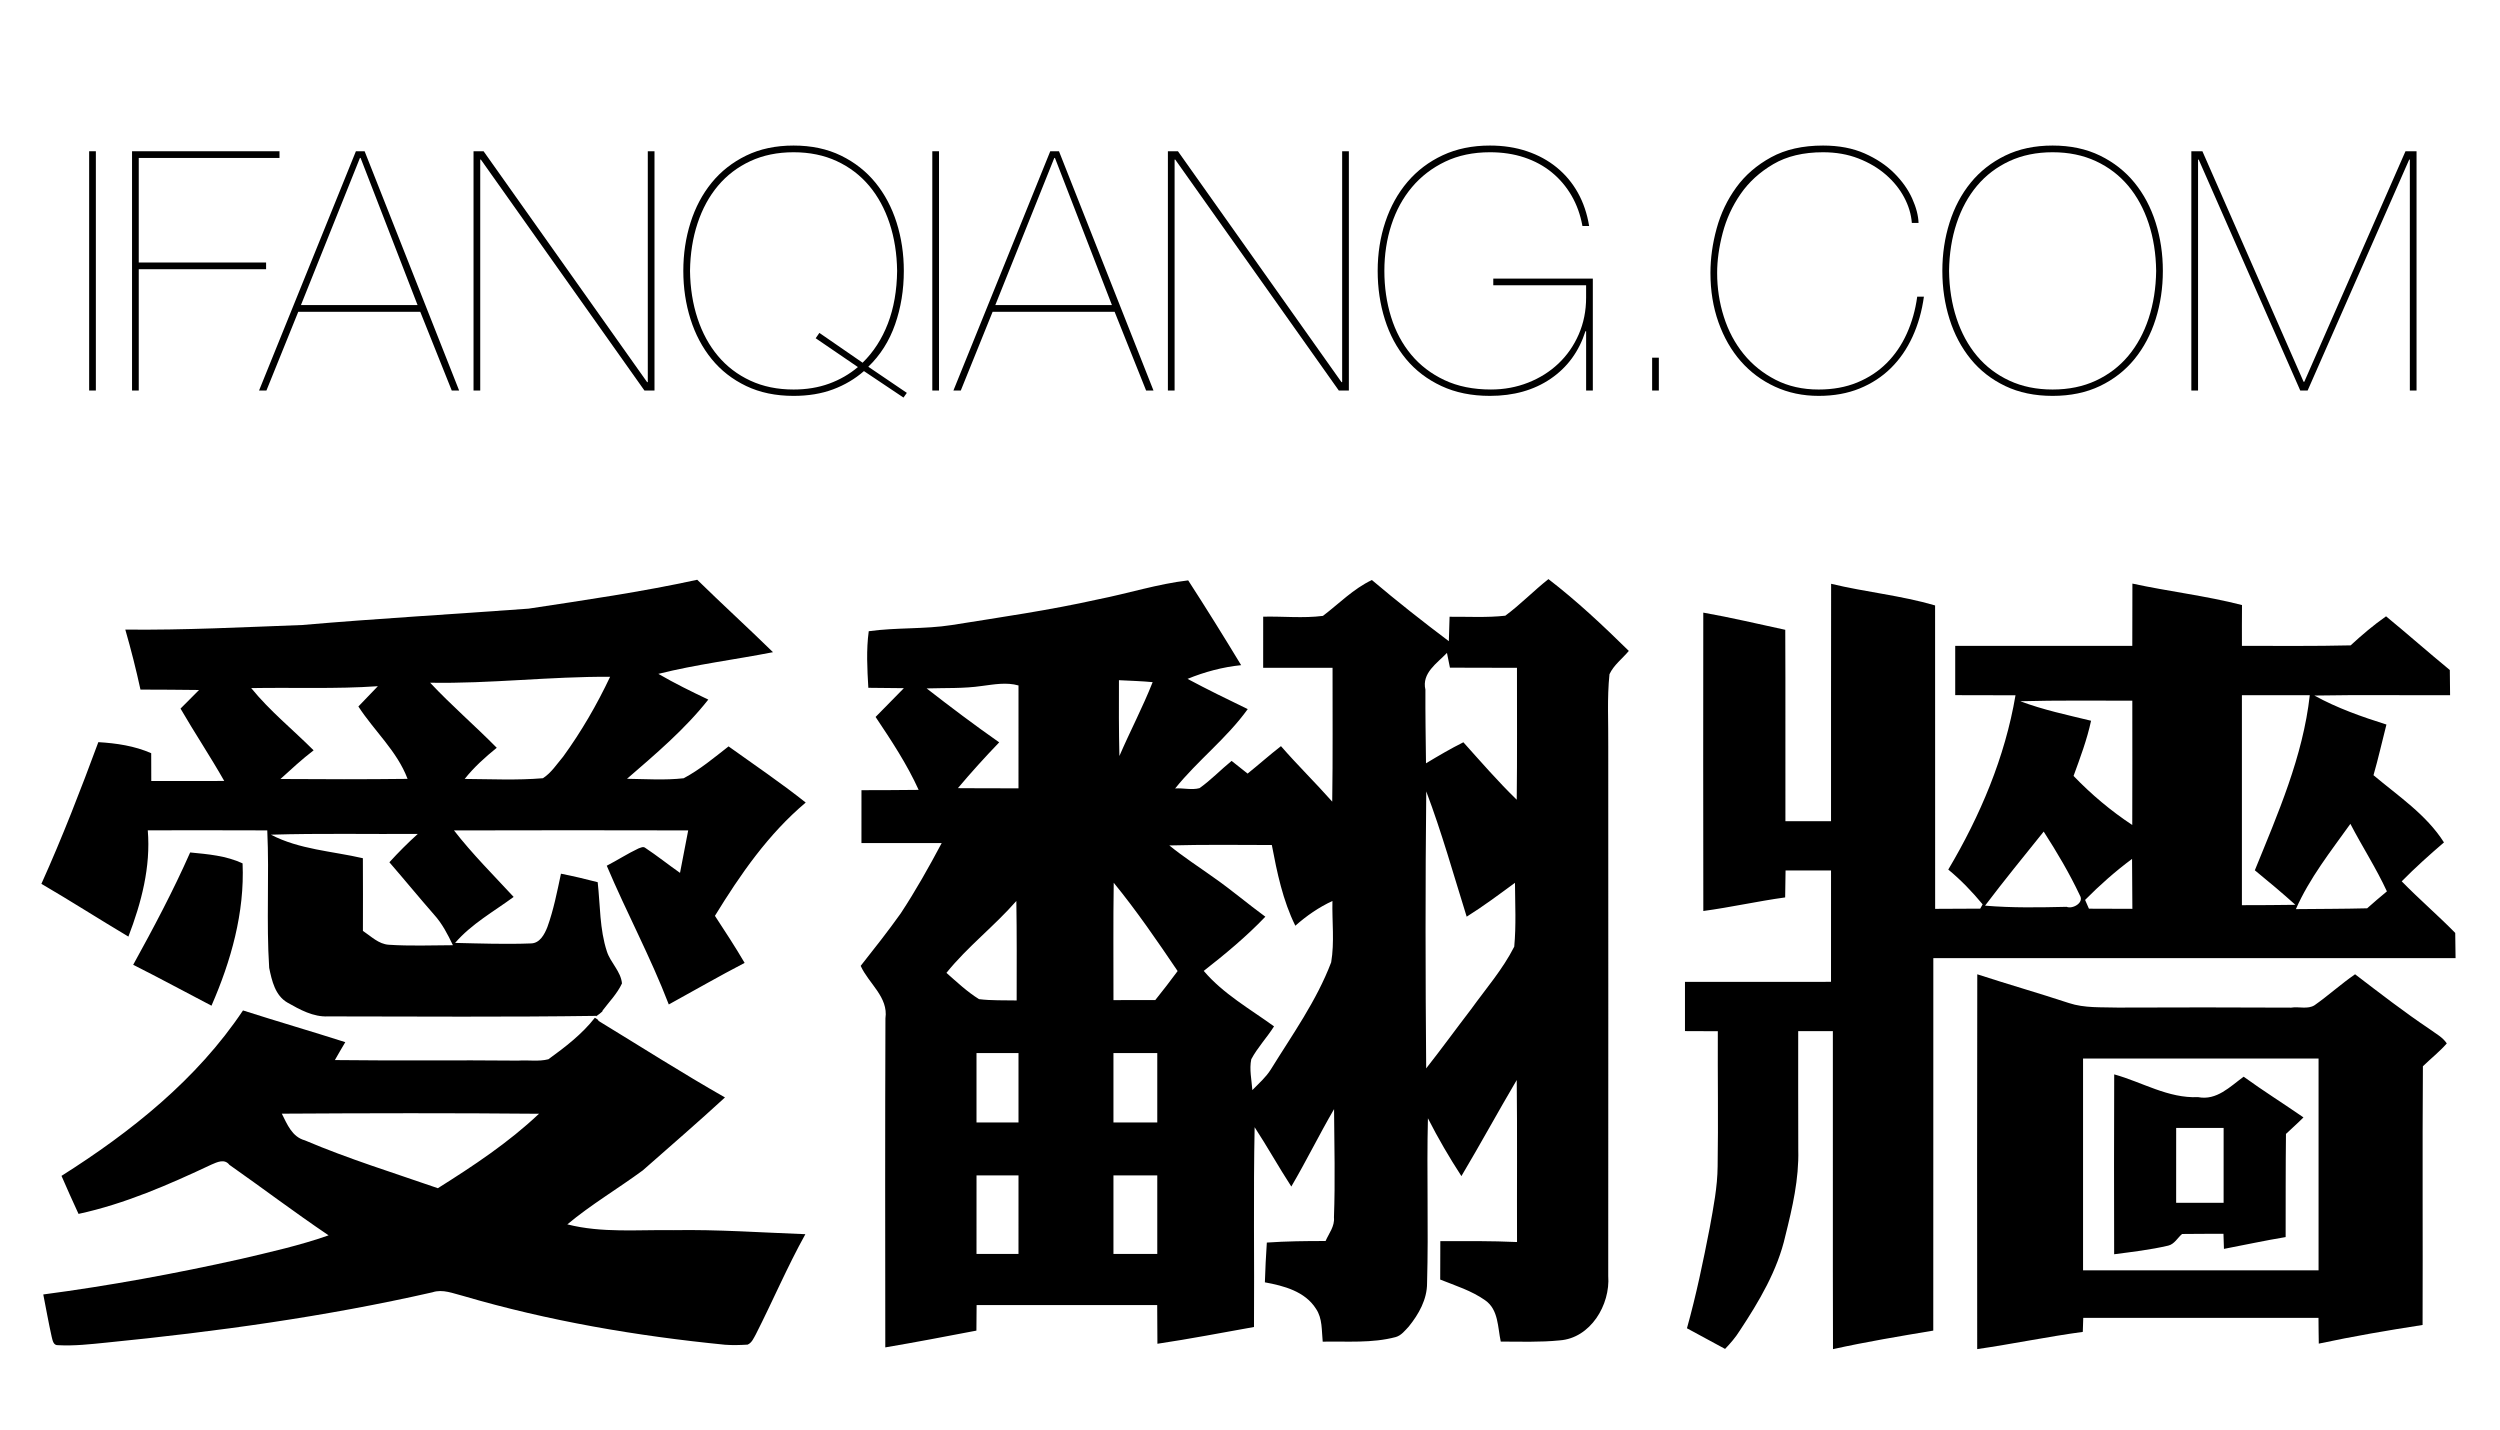 <?xml version="1.0" encoding="utf-8"?>
<!-- Generator: Adobe Illustrator 15.0.0, SVG Export Plug-In  -->
<!DOCTYPE svg PUBLIC "-//W3C//DTD SVG 1.1//EN" "http://www.w3.org/Graphics/SVG/1.1/DTD/svg11.dtd">
<svg version="1.1"
	 xmlns="http://www.w3.org/2000/svg" xmlns:xlink="http://www.w3.org/1999/xlink" xmlns:a="http://ns.adobe.com/AdobeSVGViewerExtensions/3.0/"
	 x="0px" y="0px" width="1119px" height="640px" viewBox="0 34 1119 640" overflow="visible" enable-background="new 0 34 1119 640"
	 xml:space="preserve">
<defs>
</defs>
<path display="none" fill="#FFFFFF" d="M209.334,470.225c7.98-0.02,15.98-0.02,23.98,0.01c0.02,14.32,0.02,28.66,0,42.99
	c-8.01,0-15.99,0.01-23.98-0.01C209.305,498.885,209.305,484.555,209.334,470.225L209.334,470.225z"/>
<path d="M85.115,415.557c7.968,0.784,16.117,1.446,23.464,4.896c0.956,22.009-5.173,43.691-13.919,63.698
	c-11.695-6.08-23.268-12.397-35.045-18.307C68.687,449.385,77.522,432.76,85.115,415.557L85.115,415.557z"/>
<path d="M1099.109,462.854c-0.008-3.759-0.131-7.527-0.146-11.271c-7.773-7.928-16.207-15.161-23.955-23.097
	c6.015-6.104,12.398-11.843,18.911-17.416c-7.902-12.473-20.456-20.744-31.546-30.086c2.165-7.494,3.84-15.119,5.794-22.68
	c-11.066-3.489-22.075-7.363-32.259-12.979c20.236-0.375,40.488-0.064,60.749-0.163c-0.008-3.751-0.114-7.511-0.122-11.263
	c-9.603-7.903-18.937-16.133-28.54-24.037c-5.606,3.931-10.829,8.369-15.847,13.003c-16.224,0.393-32.448,0.221-48.663,0.221
	c-0.016-6.097-0.023-12.178,0.033-18.267c-16.149-4.152-32.773-6.065-49.054-9.604c-0.058,9.292-0.042,18.577-0.05,27.87
	c-26.422,0.033-52.838-0.017-79.261,0.016c-0.016,7.348-0.016,14.696,0,22.051c8.989,0.009,17.979,0,26.986,0.058
	c-4.69,27.698-15.806,53.958-30.092,78.011c5.646,4.643,10.715,9.938,15.381,15.562c-0.271,0.482-0.809,1.438-1.078,1.921
	c-6.743,0.058-13.47,0.081-20.18,0.098c-0.04-45.27,0.032-90.539-0.024-135.81c-15.234-4.471-31.131-5.958-46.537-9.686
	c-0.098,35.414,0.008,70.827-0.04,106.249c-6.816,0.008-13.625,0.008-20.416,0c-0.066-28.557,0.072-57.104-0.066-85.653
	c-12.218-2.632-24.388-5.525-36.696-7.691c-0.041,44.518-0.065,89.037,0.017,133.555c12.275-1.659,24.363-4.397,36.631-6.081
	c0.049-3.016,0.14-9.039,0.18-12.056c6.776-0.008,13.551-0.016,20.352-0.008c0.016,16.616,0.016,33.231-0.009,49.848
	c-21.789,0.032-43.578-0.018-65.367,0.016c-0.009,7.34-0.017,14.688,0,22.034c4.896,0.024,9.783,0.024,14.703,0.058
	c-0.099,20.154,0.237,40.31-0.082,60.463c-0.081,9.261-1.888,18.374-3.53,27.454c-2.935,15.111-6.056,30.207-10.208,45.041
	c5.655,3.138,11.401,6.097,17.065,9.243c2.435-2.525,4.724-5.198,6.586-8.181c8.665-13.126,16.927-27.003,20.409-42.508
	c3.146-12.562,6.113-25.377,5.77-38.413c0.009-17.711-0.099-35.422-0.032-53.133c5.165-0.008,10.314,0,15.512,0
	c0.058,47.444-0.072,94.889,0.058,142.333c14.859-3.286,29.873-5.786,44.886-8.296c0.058-55.576-0.017-111.145,0.024-166.721
	C943.275,462.837,1021.188,462.87,1099.109,462.854z M1052.033,402.75c5.271,10.167,11.548,19.819,16.346,30.231
	c-3.016,2.477-5.941,5.002-8.843,7.576c-10.641,0.27-21.274,0.253-31.899,0.368C1033.742,427.039,1043.263,415.025,1052.033,402.75z
	 M1003.478,345.163c10.118,0,20.245-0.009,30.379,0.017c-3.04,27.42-14.286,53.018-24.592,78.362
	c6.146,5.025,12.243,10.143,18.16,15.455c-8.002,0.105-15.979,0.171-23.947,0.163
	C1003.462,407.824,1003.453,376.498,1003.478,345.163z M935.005,440.729c-0.58-1.315-1.152-2.614-1.717-3.922
	c6.547-6.621,13.534-12.808,21.021-18.365c0.082,7.445,0.114,14.899,0.14,22.354C947.942,440.786,941.478,440.795,935.005,440.729z
	 M954.423,347.623c0,18.553,0.05,37.098-0.024,55.641c-9.554-6.309-18.355-13.705-26.275-21.951
	c2.958-8.107,6.023-16.248,7.839-24.707c-10.65-2.592-21.406-4.855-31.68-8.729C920.988,347.41,937.702,347.647,954.423,347.623z
	 M914.76,406.216c5.934,9.227,11.549,18.691,16.223,28.629c1.955,3.204-3.276,6.18-5.957,5.052
	c-12.17,0.285-24.389,0.506-36.517-0.524C897.009,428.135,905.934,417.208,914.76,406.216z"/>
<path d="M1087.644,494.729c-11.524-7.725-22.493-16.223-33.51-24.643c-6.26,4.324-11.9,9.465-18.111,13.838
	c-3.064,1.978-7.143,0.515-10.47,1.095c-25.893-0.139-51.775-0.131-77.659-0.024c-7.298-0.229-14.818,0.294-21.838-2.026
	c-13.616-4.487-27.396-8.427-41.028-12.873c-0.132,55.92-0.065,111.839-0.033,167.767c15.799-2.288,31.441-5.558,47.265-7.707
	c0.048-2.101,0.114-4.193,0.204-6.277c35.095-0.041,70.189-0.017,105.292-0.008c0.05,3.85,0.041,7.675,0.132,11.54
	c15.389-3.285,30.909-5.95,46.462-8.353c0.147-38.602-0.139-77.201,0.14-115.803c3.53-3.424,7.438-6.498,10.69-10.208
	C1093.364,498.234,1090.233,496.665,1087.644,494.729z M1037.788,602.604c-35.144,0.016-70.279,0.016-105.415,0
	c-0.017-31.597-0.017-63.193,0-94.79c35.136-0.017,70.271-0.017,105.415,0C1037.796,539.41,1037.805,571.007,1037.788,602.604z"/>
<path d="M1004.262,515.929c-6.097,4.438-12.079,10.765-20.399,9.146c-13.402,0.605-25.025-6.726-37.546-10.184
	c-0.123,26.832-0.065,53.672-0.024,80.512c8.082-1.055,16.215-1.986,24.176-3.856c2.77-0.63,4.185-3.458,6.211-5.215
	c6.162-0.073,12.341-0.073,18.545-0.081c0.048,2.247,0.123,4.494,0.212,6.75c9.202-1.758,18.364-3.751,27.616-5.288
	c0.041-15.397-0.032-30.787,0.147-46.178c2.607-2.46,5.305-4.839,7.829-7.388C1022.152,528.001,1012.999,522.271,1004.262,515.929z
	 M995.288,572.371c-7.094,0-14.171,0-21.241,0c-0.017-11.172-0.017-22.345,0.009-33.509c7.062-0.008,14.147-0.008,21.24,0
	C995.296,550.026,995.296,561.199,995.288,572.371z"/>
<line fill="none" x1="267.821" y1="490.903" x2="265.844" y2="490.085"/>
<path d="M301.412,584.623c-15.823-0.27-31.98,1.364-47.477-2.6c10.649-8.884,22.631-15.953,33.778-24.159
	c12.301-10.837,24.724-21.553,36.786-32.651c-19.197-10.927-37.815-22.818-56.679-34.31c0.375-0.301-1.555-1.364-1.555-1.364
	c-5.746,7.361-13.293,13.143-20.807,18.584c-4.356,1.128-9.072,0.279-13.519,0.605c-27.346-0.286-54.701,0.105-82.048-0.245
	c1.496-2.706,3.106-5.346,4.658-8.019c-15.218-4.871-30.566-9.316-45.785-14.195c-20.58,30.836-50.182,54.415-81.239,74.047
	c2.443,5.722,5.042,11.368,7.625,17.024c20.776-4.496,40.375-13.077,59.523-22.092c2.484-1.055,5.795-2.738,8.001,0.123
	c14.851,10.428,29.341,21.413,44.404,31.563c-12.873,4.536-26.219,7.511-39.484,10.625c-29.169,6.506-58.6,11.933-88.227,15.839
	c1.25,6.318,2.362,12.66,3.767,18.953c0.417,1.545,0.703,3.882,2.836,3.752c7.25,0.4,14.499-0.441,21.699-1.161
	c48.973-4.871,97.855-11.581,145.872-22.509c4.667-1.569,9.293,0.531,13.804,1.635c38.209,11.206,77.618,17.932,117.208,21.839
	c3.351,0.253,6.718,0.146,10.086-0.058c1.896-0.817,2.696-2.901,3.645-4.561c7.568-14.883,14.09-30.273,22.198-44.869
	C340.797,585.693,321.126,584.271,301.412,584.623z M195.989,565.842c-19.917-6.923-40.121-13.151-59.54-21.422
	c-5.746-1.569-7.895-7.177-10.314-11.94c38.364-0.237,76.744-0.311,115.116,0.04C227.594,545.44,211.845,555.861,195.989,565.842z"
	/>
<path d="M66.145,405.651c17.826-0.009,35.659-0.058,53.484,0.032c0.948,20.507-0.474,41.062,0.858,61.542
	c1.193,5.755,2.665,12.366,8.173,15.538c5.575,3.163,11.598,6.521,18.258,6.178c39.999,0.05,80.006,0.335,119.996-0.237
	c-0.082,0.109-0.168,0.215-0.251,0.323c0,0,3.652-2.532,2.98-2.604c2.999-3.988,6.653-7.682,8.753-12.242
	c-0.49-5.387-5.107-9.244-6.742-14.286c-3.286-9.996-2.967-20.67-4.127-31.025c-5.443-1.423-10.92-2.713-16.436-3.801
	c-1.717,8.042-3.286,16.159-6.09,23.906c-1.267,3.203-3.351,7.216-7.299,7.299c-11.327,0.434-22.671,0.033-33.991-0.229
	c7.307-8.501,17.278-14.01,26.202-20.58c-9.047-9.783-18.52-19.223-26.7-29.766c34.939-0.106,69.879-0.09,104.826-0.008
	c-1.201,6.342-2.427,12.677-3.661,19.01c-5.264-3.694-10.298-7.716-15.651-11.262c-0.899-0.654-2.035,0.048-2.934,0.326
	c-4.88,2.297-9.415,5.264-14.206,7.732c8.828,20.89,19.624,40.905,27.765,62.105c11.319-6.203,22.491-12.667,33.942-18.609
	c-4.192-7.176-8.753-14.115-13.289-21.062c11.336-18.494,23.906-36.64,40.636-50.704c-11.148-8.868-22.966-16.845-34.531-25.141
	c-6.473,5.043-12.814,10.396-20.089,14.262c-8.41,0.949-16.918,0.352-25.361,0.237c12.808-11.099,25.827-22.075,36.379-35.446
	c-7.569-3.604-15.104-7.298-22.354-11.516c16.902-4.234,34.229-6.359,51.311-9.701c-11.182-10.944-22.746-21.471-33.918-32.422
	c-24.961,5.451-50.256,9.097-75.494,12.93c-33.729,2.501-67.517,4.397-101.222,7.315c-26.416,0.973-52.822,2.346-79.27,2.06
	c2.55,8.876,4.83,17.825,6.784,26.856c8.737,0.041,17.482,0.041,26.219,0.18c-2.738,2.795-5.508,5.565-8.288,8.32
	c6.326,10.91,13.338,21.421,19.566,32.397c-10.886,0.032-21.773,0.024-32.659,0.009c-0.008-3.114-0.024-9.326-0.033-12.432
	c-7.446-3.286-15.594-4.471-23.661-4.953c-7.903,21.373-16.125,42.647-25.491,63.415c13.109,7.657,25.892,15.854,38.944,23.619
	C63.285,438.064,67.51,422.021,66.145,405.651z M273.084,336.933c-5.916,12.504-12.88,24.535-21.004,35.723
	c-2.836,3.344-5.312,7.266-9.056,9.678c-11.655,0.98-23.358,0.393-35.029,0.318c4.16-5.256,9.161-9.734,14.352-13.943
	c-9.751-9.897-20.318-18.969-29.823-29.12C219.421,340.071,246.212,336.761,273.084,336.933z M194.248,443.345
	c3.653,4.013,6.154,8.876,8.476,13.73c-9.563,0.049-19.142,0.425-28.695-0.204c-4.585-0.286-7.944-3.801-11.589-6.204
	c0.049-10.845,0.024-21.682-0.017-32.528c-13.755-3.178-28.45-3.898-41.159-10.534c21.903-0.662,43.823-0.196,65.734-0.335
	c-4.445,4.013-8.679,8.255-12.708,12.684C181.008,427.702,187.497,435.629,194.248,443.345z M169.133,341.142
	c-2.901,3.032-5.819,6.047-8.721,9.08c7.111,10.968,17.311,19.942,22.018,32.398c-18.969,0.228-37.931,0.196-56.9,0.057
	c4.838-4.397,9.645-8.852,14.842-12.831c-9.3-9.301-19.607-17.605-27.927-27.854C131.341,341.649,150.261,342.458,169.133,341.142z"
	/>
<path d="M729.062,325.352c-11.466-11.271-23.219-22.336-35.978-32.144c-6.636,5.23-12.512,11.36-19.312,16.378
	c-8.271,0.924-16.64,0.409-24.942,0.474c-0.107,3.646-0.246,7.291-0.328,10.936c-11.72-8.819-23.252-17.899-34.448-27.38
	c-8.278,3.932-14.711,10.576-21.904,16.052c-8.835,1.136-17.857,0.147-26.75,0.352c-0.008,7.625-0.008,15.25-0.008,22.876
	c10.348,0.008,20.702,0.008,31.058,0.016c-0.033,19.967,0.154,39.934-0.147,59.899c-7.47-8.441-15.545-16.329-22.941-24.836
	c-5.101,3.947-9.906,8.254-14.933,12.283c-2.403-1.912-4.764-3.801-7.159-5.68c-4.862,3.963-9.235,8.557-14.352,12.193
	c-3.515,0.964-7.363-0.146-10.929,0.146c10.078-12.545,23.091-22.426,32.497-35.527c-9.056-4.372-18.087-8.785-26.946-13.526
	c7.667-3.138,15.733-5.296,23.996-6.138c-7.724-12.766-15.603-25.434-23.702-37.955c-13.689,1.602-26.855,5.843-40.333,8.5
	c-21.643,4.855-43.603,7.993-65.482,11.5c-12.3,1.912-24.836,1.038-37.17,2.762c-1.145,8.402-0.671,16.894-0.181,25.328
	c5.297,0.049,10.593,0.09,15.905,0.164c-4.201,4.315-8.476,8.565-12.659,12.88c7.028,10.512,14.041,21.096,19.271,32.644
	c-8.533,0.114-17.065,0.114-25.59,0.138c-0.017,7.888,0,15.783-0.008,23.671c11.974,0.016,23.937-0.008,35.911,0.008
	c-5.705,10.73-11.662,21.339-18.348,31.489c-5.705,8.018-11.802,15.742-17.907,23.466c3.596,7.943,12.464,13.967,11.082,23.489
	c-0.188,49.095-0.114,98.189-0.065,147.285c13.624-2.313,27.2-4.913,40.783-7.512c0.041-3.809,0.041-7.634,0.091-11.435
	c26.938-0.023,53.884-0.016,80.83,0c0.017,5.771,0.048,11.541,0.099,17.319c14.466-2.149,28.825-4.945,43.226-7.503
	c0.205-29.808-0.311-59.621,0.287-89.429c5.688,8.713,10.747,17.826,16.419,26.555c6.678-11.385,12.496-23.244,19.133-34.654
	c0.107,16.158,0.548,32.324-0.049,48.474c0.393,3.997-2.256,7.145-3.752,10.568c-8.777-0.008-17.547,0.09-26.292,0.694
	c-0.4,5.926-0.694,11.859-0.874,17.801c8.482,1.545,17.972,4.054,22.876,11.835c2.958,4.355,2.492,9.749,3.007,14.719
	c10.888-0.221,22.051,0.776,32.701-2.067c2.484-0.711,4.127-2.902,5.827-4.708c4.445-5.484,8.214-12.161,8.181-19.427
	c0.695-24.584-0.212-49.193,0.384-73.785c4.521,8.892,9.547,17.514,14.989,25.883c8.451-14.221,16.363-28.76,24.765-43.006
	c0.261,24.168,0.041,48.344,0.13,72.52c-11.442-0.524-22.892-0.434-34.334-0.409c-0.024,5.729-0.041,11.458-0.049,17.204
	c6.841,2.738,14.082,4.985,20.155,9.301c5.981,4.177,5.557,12.096,6.946,18.454c8.777,0.017,17.588,0.344,26.35-0.53
	c13.845-0.99,22.721-15.921,21.756-28.867c0.065-79.017,0.017-158.025,0.009-237.041c0.106-10.756-0.572-21.56,0.548-32.275
	C722.328,331.637,726.185,328.801,729.062,325.352z M423.622,469.457c9.415-11.711,21.438-20.883,31.295-32.185
	c0.236,14.85,0.155,29.691,0.14,44.534c-5.625-0.14-11.28,0.115-16.846-0.589C432.898,477.926,428.305,473.577,423.622,469.457z
	 M455.873,595.256c-6.269,0-12.529,0.008-18.79,0c-0.016-11.721-0.016-23.432,0.008-35.145c6.253-0.008,12.521-0.016,18.79,0
	C455.889,571.824,455.889,583.544,455.873,595.256z M455.881,536.41c-6.276,0-12.537,0.008-18.798,0
	c-0.008-10.355-0.008-20.71,0-31.057c6.261-0.008,12.529-0.016,18.798,0C455.881,515.708,455.881,526.055,455.881,536.41z
	 M455.873,386.846c-9.048,0-18.088,0.016-27.118-0.066c5.926-7.045,12.104-13.869,18.487-20.498
	c-11.042-7.738-21.83-15.855-32.471-24.143c8.246-0.27,16.565,0.114,24.764-1.103c5.411-0.695,10.968-1.75,16.346-0.222
	C455.889,356.156,455.889,371.504,455.873,386.846z M500.84,338.453c5.011,0.261,10.069,0.4,15.087,0.875
	c-4.438,11.247-10.102,21.96-14.883,33.067C500.775,361.084,500.792,349.772,500.84,338.453z M517.995,595.258
	c-6.554,0-13.084,0.009-19.615-0.009c-0.008-11.711-0.008-23.43,0-35.14c6.531-0.01,13.077-0.01,19.615,0.009
	C517.995,571.828,517.995,583.538,517.995,595.258z M517.995,536.41c-6.554,0-13.084,0.008-19.615-0.008
	c-0.008-10.348-0.008-20.702,0-31.049c6.531-0.008,13.077-0.008,19.615,0.008C517.995,515.708,517.995,526.055,517.995,536.41z
	 M517.113,481.618c-6.253,0.025-12.488,0.041-18.726,0.033c0.025-17.515-0.154-35.029,0.116-52.535
	c10.289,12.603,19.491,26.055,28.604,39.532C523.871,473.045,520.521,477.361,517.113,481.618z M595.835,464.732
	c-6.562,17.295-17.425,32.432-27.086,48.066c-2.197,3.481-5.36,6.195-8.196,9.121c-0.319-4.569-1.423-9.284-0.482-13.797
	c2.803-5.271,7.012-9.685,10.191-14.719c-10.78-7.83-22.745-14.548-31.466-24.83c9.651-7.543,19.101-15.381,27.576-24.257
	c-7.781-5.673-15.104-11.949-22.999-17.458c-6.686-4.789-13.608-9.25-19.991-14.441c15.291-0.4,30.591-0.253,45.892-0.188
	c2.336,12.316,4.92,24.813,10.519,36.124c4.992-4.43,10.534-8.262,16.606-11.074C596.187,446.401,597.363,455.702,595.835,464.732z
	 M677.777,457.721c-5.142,10.151-12.661,18.782-19.28,27.968c-6.76,8.811-13.273,17.801-20.139,26.521
	c-0.344-41.322-0.408-82.653,0.033-123.976c6.955,18.381,12.235,37.334,18.095,56.075c7.47-4.668,14.515-9.955,21.618-15.162
	C678.17,438.67,678.659,448.224,677.777,457.721z M678.889,391.961c-8.394-8.164-16.068-17.016-23.882-25.72
	c-5.729,2.86-11.246,6.113-16.73,9.415c-0.138-10.992-0.31-21.977-0.262-32.971c-1.724-7.461,5.216-11.792,9.646-16.452
	c0.44,2.207,0.891,4.405,1.332,6.612c9.995,0.049,19.999,0.057,30.002,0.073C678.97,352.6,679.117,372.281,678.889,391.961z"/>
<path d="M42.905,101.699v107.1h-3v-107.1H42.905z"/>
<path d="M119.104,151.5v3h-57v54.3h-3v-107.1h66v3h-63v46.8H119.104z"/>
<path d="M119.253,208.799h-3.3l43.35-107.1h3.9l42.3,107.1h-3.301l-14.1-35.25h-54.6L119.253,208.799z M161.403,104.699h-0.3
	l-26.4,65.85h52.2L161.403,104.699z"/>
<path d="M216.452,101.699l73.2,103.35h0.3v-103.35h3v107.1h-4.5l-73.199-103.35h-0.301v103.35h-3v-107.1H216.452z"/>
<path d="M372.901,208.274c-5.2,1.95-11.1,2.925-17.699,2.925c-8.002,0-15.075-1.477-21.226-4.425
	c-6.149-2.949-11.302-6.975-15.45-12.075c-4.15-5.1-7.301-11.048-9.449-17.85c-2.152-6.799-3.226-13.999-3.226-21.6
	c0-7.599,1.073-14.799,3.226-21.6c2.148-6.799,5.299-12.75,9.449-17.85c4.148-5.1,9.301-9.15,15.45-12.15
	c6.15-3,13.224-4.5,21.226-4.5c7.999,0,15.074,1.5,21.225,4.5s11.299,7.05,15.45,12.15c4.148,5.1,7.298,11.051,9.45,17.85
	c2.148,6.801,3.225,14.001,3.225,21.6c0,8.5-1.301,16.477-3.9,23.925c-2.602,7.451-6.6,13.776-12,18.975l17.25,11.7l-1.5,2.1
	l-17.699-11.85C382.701,203.601,378.101,206.324,372.901,208.274z M366.752,183l19.35,13.35c4.898-4.8,8.675-10.65,11.325-17.55
	c2.648-6.9,4.024-14.749,4.125-23.55c-0.101-7.699-1.226-14.799-3.375-21.3c-2.151-6.499-5.201-12.098-9.15-16.8
	c-3.951-4.699-8.774-8.375-14.475-11.025c-5.7-2.648-12.15-3.975-19.35-3.975c-7.2,0-13.65,1.327-19.351,3.975
	c-5.7,2.65-10.525,6.326-14.475,11.025c-3.952,4.702-7.001,10.301-9.15,16.8c-2.151,6.501-3.276,13.601-3.375,21.3
	c0.099,7.701,1.224,14.801,3.375,21.3c2.149,6.501,5.198,12.101,9.15,16.8c3.949,4.702,8.774,8.377,14.475,11.025
	c5.7,2.65,12.15,3.975,19.351,3.975c5.798,0,11.1-0.874,15.899-2.625c4.8-1.748,9.099-4.223,12.9-7.425l-18.9-12.9L366.752,183z"/>
<path d="M420.301,101.699v107.1h-3v-107.1H420.301z"/>
<path d="M430.05,208.799h-3.301l43.351-107.1h3.899l42.301,107.1h-3.301l-14.1-35.25h-54.6L430.05,208.799z M472.199,104.699h-0.3
	l-26.4,65.85h52.2L472.199,104.699z"/>
<path d="M527.249,101.699l73.2,103.35h0.3v-103.35h3v107.1h-4.5l-73.199-103.35h-0.301v103.35h-3v-107.1H527.249z"/>
<path d="M668.398,158.699h44.55v50.1h-3v-26.55h-0.3c-2.901,9.101-8.1,16.2-15.6,21.3s-16.552,7.65-27.15,7.65
	c-8.2,0-15.45-1.477-21.75-4.425c-6.3-2.949-11.55-6.949-15.75-12c-4.2-5.048-7.376-10.974-9.524-17.775
	c-2.152-6.799-3.226-14.049-3.226-21.75c0-7.8,1.148-15.125,3.45-21.975c2.299-6.849,5.6-12.799,9.9-17.85
	c4.298-5.048,9.548-9.023,15.75-11.925c6.199-2.899,13.249-4.35,21.149-4.35c6,0,11.524,0.851,16.575,2.55
	c5.049,1.702,9.499,4.125,13.35,7.275c3.849,3.15,6.999,6.926,9.45,11.325c2.449,4.401,4.125,9.352,5.025,14.85h-3
	c-0.9-5-2.526-9.525-4.875-13.575c-2.351-4.05-5.302-7.523-8.851-10.425c-3.551-2.899-7.649-5.124-12.3-6.675
	c-4.649-1.549-9.775-2.325-15.375-2.325c-7.5,0-14.175,1.401-20.024,4.2c-5.851,2.801-10.801,6.6-14.851,11.4
	c-4.05,4.8-7.125,10.425-9.225,16.875c-2.101,6.45-3.15,13.326-3.15,20.625c0,7.301,0.999,14.175,3,20.625
	c1.999,6.45,4.999,12.075,9,16.875c3.999,4.8,8.975,8.602,14.925,11.4c5.949,2.801,12.875,4.2,20.775,4.2
	c5.899,0,11.449-1.024,16.65-3.075c5.198-2.048,9.724-4.898,13.574-8.55c3.849-3.649,6.875-7.999,9.075-13.05
	c2.198-5.048,3.3-10.523,3.3-16.425v-5.55h-41.55V158.699z"/>
<path d="M739.496,208.799v-14.7h3v14.7H739.496z"/>
<path d="M856.046,184.724c-2.501,5.452-5.726,10.125-9.675,14.025c-3.952,3.9-8.625,6.951-14.025,9.15
	c-5.4,2.198-11.501,3.3-18.3,3.3c-7.102,0-13.627-1.375-19.575-4.125c-5.951-2.749-11.051-6.548-15.3-11.4
	c-4.252-4.849-7.575-10.65-9.976-17.4c-2.399-6.75-3.6-14.124-3.6-22.125c0-6.5,0.924-13.125,2.775-19.875
	c1.849-6.75,4.773-12.875,8.774-18.375c3.999-5.499,9.199-9.999,15.601-13.5c6.398-3.5,14.148-5.25,23.25-5.25
	c7.099,0,13.298,1.176,18.6,3.525c5.299,2.351,9.725,5.302,13.275,8.85c3.548,3.551,6.225,7.327,8.024,11.325
	c1.8,4.001,2.749,7.65,2.851,10.95h-3c-0.301-3.9-1.451-7.725-3.45-11.475c-2.002-3.75-4.726-7.125-8.175-10.125
	c-3.45-3-7.552-5.423-12.301-7.275c-4.75-1.849-10.026-2.775-15.824-2.775c-8.801,0-16.227,1.776-22.275,5.325
	c-6.052,3.551-10.927,8.002-14.625,13.35c-3.701,5.351-6.375,11.175-8.025,17.475c-1.649,6.3-2.475,12.251-2.475,17.85
	c0,6.801,0.998,13.35,3,19.65c1.999,6.3,4.95,11.85,8.85,16.65c3.9,4.8,8.675,8.651,14.325,11.55
	c5.648,2.901,12.075,4.35,19.275,4.35c6.398,0,12.149-1.05,17.25-3.15c5.1-2.1,9.499-4.999,13.2-8.7c3.698-3.699,6.698-8.1,9-13.2
	c2.299-5.1,3.848-10.599,4.649-16.5h3C860.246,173.301,858.544,179.275,856.046,184.724z"/>
<path d="M872.621,133.649c2.148-6.799,5.299-12.75,9.449-17.85c4.148-5.1,9.301-9.15,15.45-12.15c6.15-3,13.224-4.5,21.226-4.5
	c7.999,0,15.074,1.5,21.225,4.5s11.299,7.05,15.45,12.15c4.148,5.1,7.298,11.051,9.45,17.85c2.148,6.801,3.225,14.001,3.225,21.6
	c0,7.601-1.076,14.801-3.225,21.6c-2.152,6.802-5.302,12.75-9.45,17.85c-4.151,5.1-9.3,9.126-15.45,12.075
	c-6.15,2.948-13.226,4.425-21.225,4.425c-8.002,0-15.075-1.477-21.226-4.425c-6.149-2.949-11.302-6.975-15.45-12.075
	c-4.15-5.1-7.301-11.048-9.449-17.85c-2.152-6.799-3.226-13.999-3.226-21.6C869.396,147.651,870.469,140.451,872.621,133.649z
	 M875.771,176.549c2.149,6.501,5.198,12.101,9.15,16.8c3.949,4.702,8.774,8.377,14.475,11.025c5.7,2.65,12.15,3.975,19.351,3.975
	c7.199,0,13.649-1.324,19.35-3.975c5.7-2.648,10.523-6.324,14.475-11.025c3.949-4.699,6.999-10.298,9.15-16.8
	c2.149-6.499,3.274-13.599,3.375-21.3c-0.101-7.699-1.226-14.799-3.375-21.3c-2.151-6.499-5.201-12.098-9.15-16.8
	c-3.951-4.699-8.774-8.375-14.475-11.025c-5.7-2.648-12.15-3.975-19.35-3.975c-7.2,0-13.65,1.327-19.351,3.975
	c-5.7,2.65-10.525,6.326-14.475,11.025c-3.952,4.702-7.001,10.301-9.15,16.8c-2.151,6.501-3.276,13.601-3.375,21.3
	C872.494,162.951,873.619,170.05,875.771,176.549z"/>
<path d="M1081.646,101.699v107.1h-3v-103.35h-0.301l-45.449,103.35h-3.301l-45.449-103.35h-0.301v103.35h-3v-107.1h4.95l45.3,103.2
	h0.301l45.3-103.2H1081.646z"/>
<rect id="_x3C_Slice_x3E__2_" fill="none" width="1119" height="762"/>
</svg>
